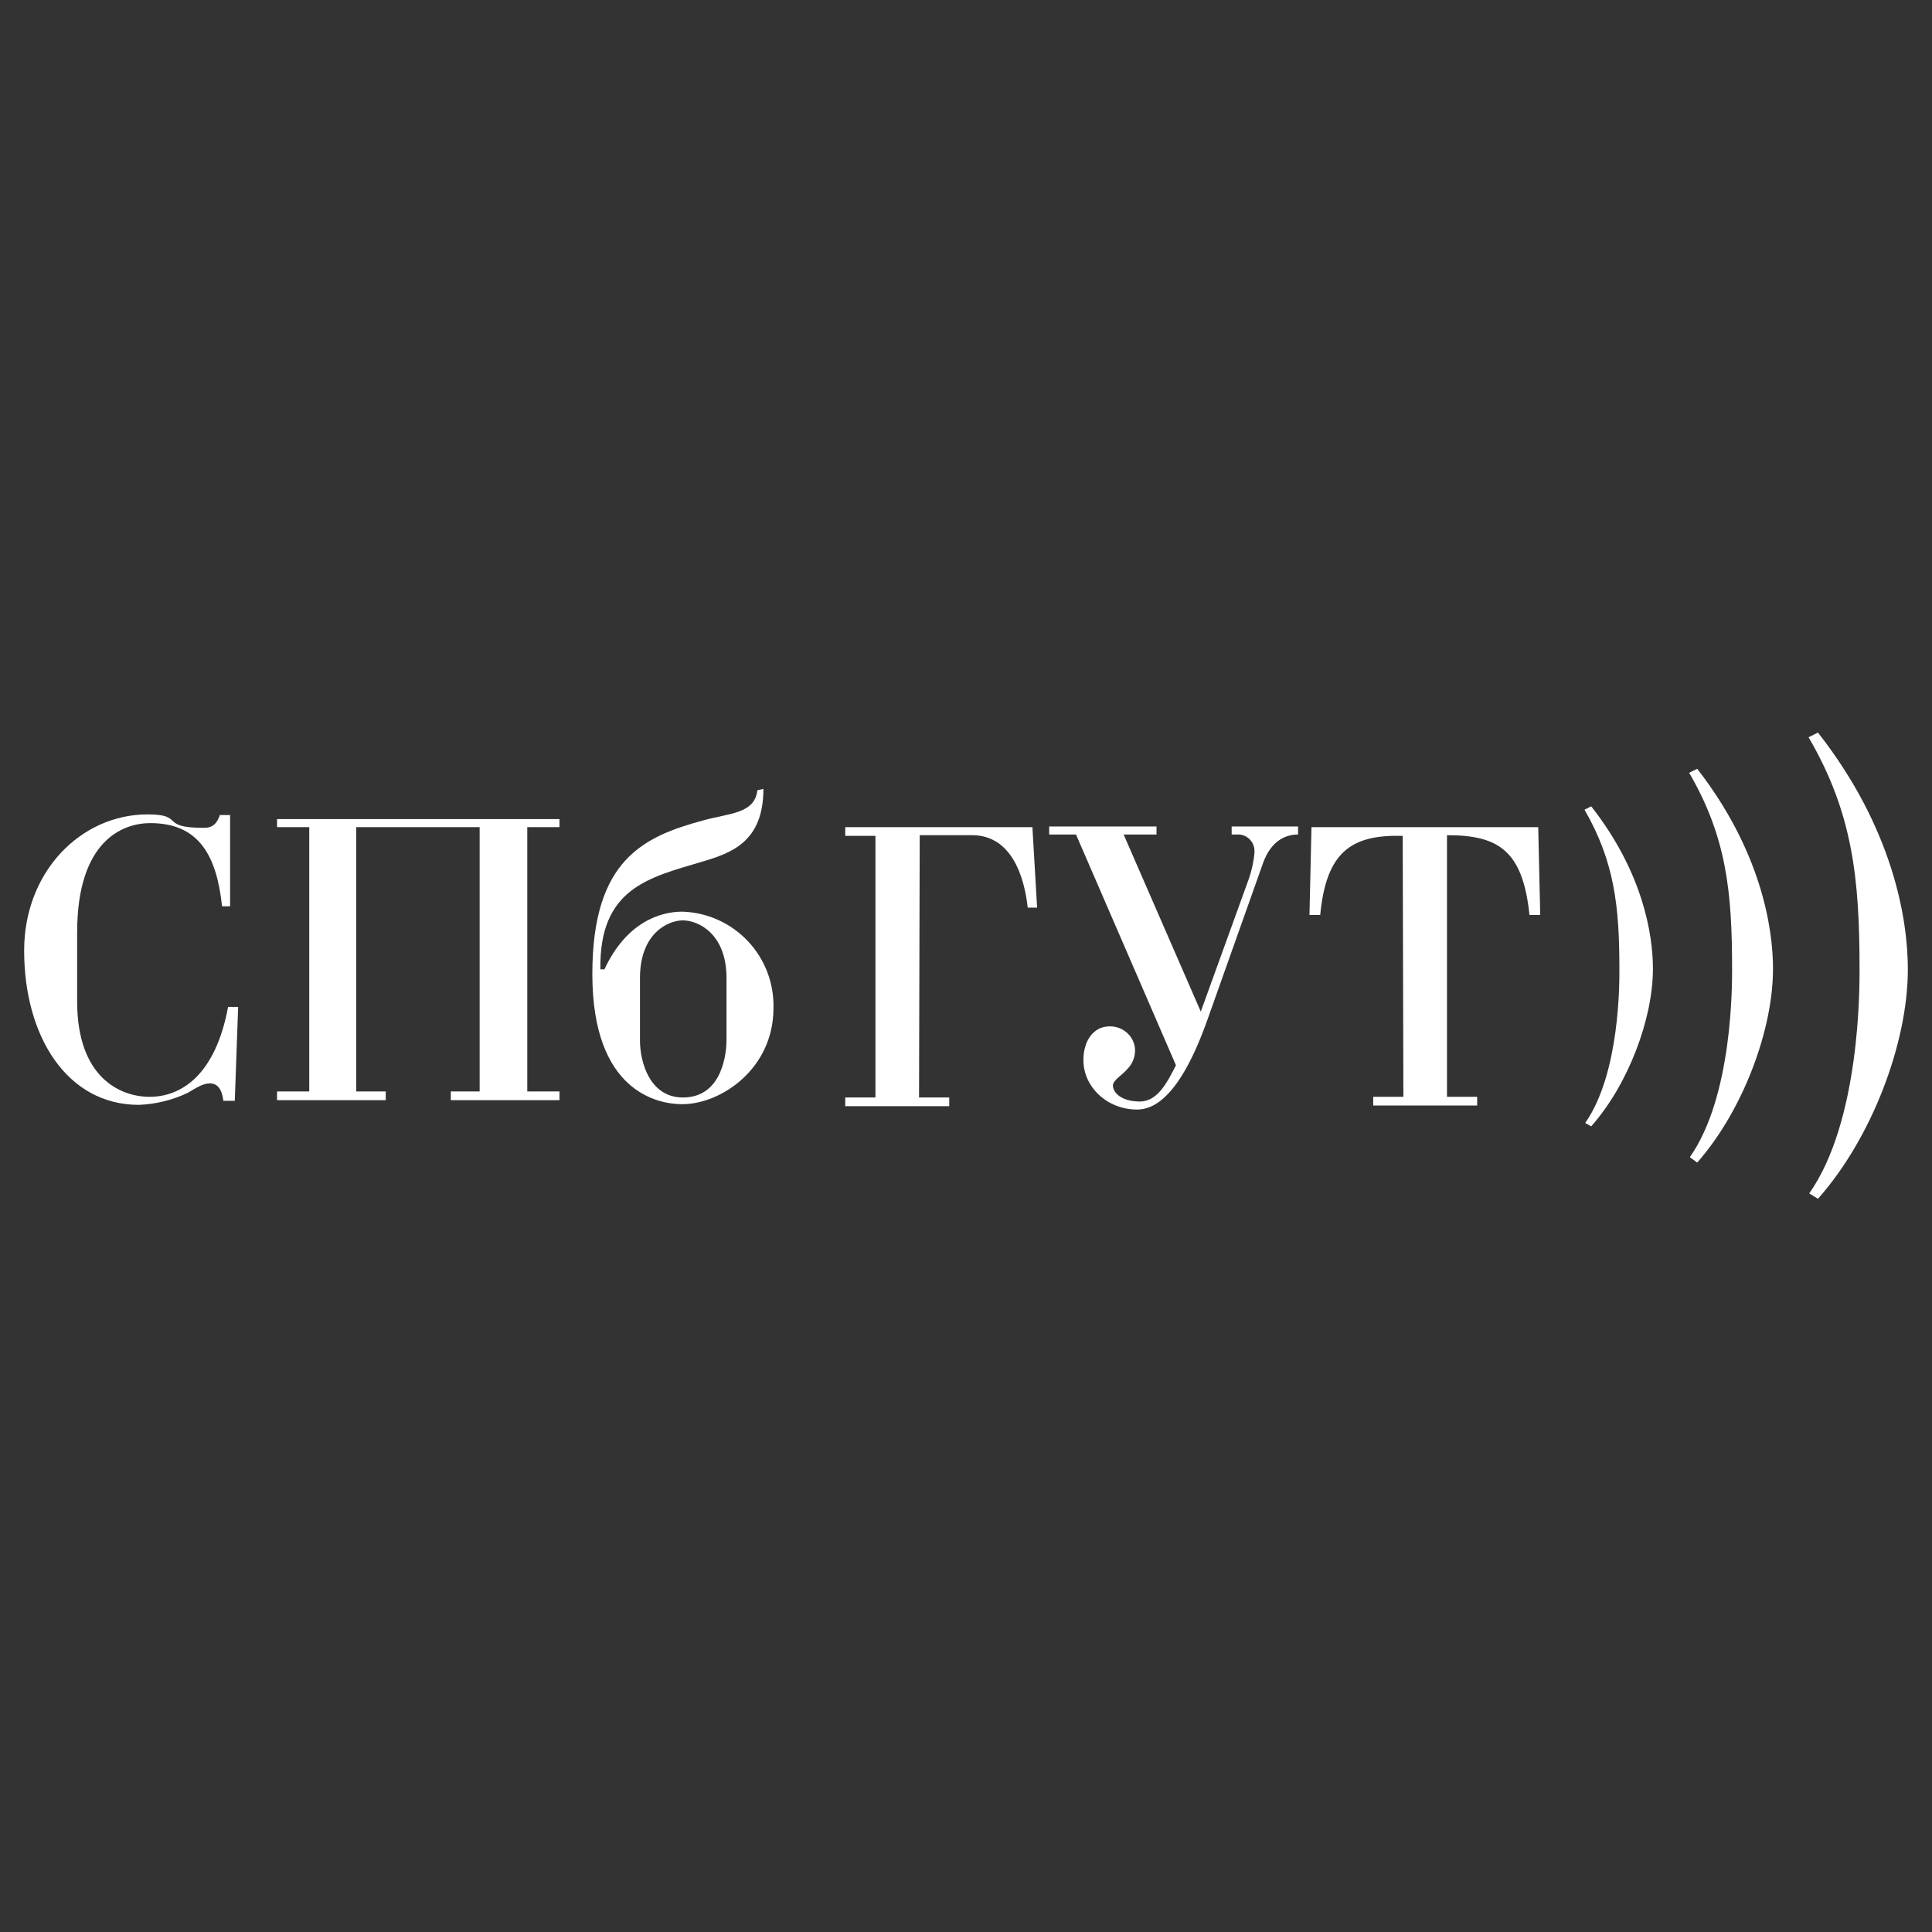 <?xml version="1.0" encoding="utf-8"?>
<!-- Generator: Adobe Illustrator 19.2.1, SVG Export Plug-In . SVG Version: 6.00 Build 0)  -->
<svg version="1.1" id="Layer_1" xmlns="http://www.w3.org/2000/svg" xmlns:xlink="http://www.w3.org/1999/xlink" x="0px" y="0px"
	 viewBox="0 0 288 288" style="enable-background:new 0 0 288 288;" xml:space="preserve">
<rect x="0" y="0" width="288" height="288" fill="#333333" stroke="none"/>
<style type="text/css">
	.st0{fill:#FFFFFF;}
</style>
<title>spbgut</title>
<path class="st0" d="M271,178.7c8-9,13.4-23.2,13.4-34.2c0-7.5-2.2-21-13.4-35.3l-1.4,0.7c6.6,11.3,7.6,21.1,7.6,34.6
	c0,2.7,0.1,22.6-7.5,33.4L271,178.7L271,178.7z"/>
<path class="st0" d="M253,173.3c6.7-7.6,11.3-19.6,11.3-28.9c0-6.3-1.9-17.7-11.3-29.8l-1.2,0.6c5.6,9.6,6.4,17.9,6.4,29.2
	c0,2.3,0.1,19-6.3,28.1L253,173.3L253,173.3L253,173.3z"/>
<path class="st0" d="M237.2,167.9c5.5-6.2,9.2-16,9.2-23.5c0-5.1-1.5-14.4-9.2-24.2l-1,0.5c4.5,7.8,5.2,14.5,5.2,23.8
	c0,1.9,0.1,15.5-5.1,22.9L237.2,167.9L237.2,167.9L237.2,167.9z"/>
<path class="st0" d="M209.2,163.5h-4.5v1.3h15.5v-1.3h-4.5v-39c7.7,0,11.3,2.3,12.3,11.9h1.6l-0.3-13.1h-33.8l-0.3,13.1h1.6
	c0.9-9.4,4.6-12,12.3-11.8L209.2,163.5L209.2,163.5L209.2,163.5z"/>
<path class="st0" d="M179,150.8l-11.5-26.4h4.9v-1.2h-16v1.2h4l14.9,34.4c-1.3,2.5-2.7,5.4-5.4,5.4s-4-1.3-4-2.4
	c0-0.8,1.5-1.6,2.2-2.5c0.7-0.7,1.1-1.7,1.1-2.7c0-2-1.7-3.6-3.7-3.6c0,0-0.1,0-0.1,0c-2.5,0-3.9,2.3-3.9,5c0,4.1,3.6,7.4,8,7.4
	c2.4,0,6.4-1.7,10.6-13.7l8.2-23.1c0.4-1.1,1.7-4.2,5.2-4.2v-1.2h-9.9v1.2h0.8c1.3-0.1,2.5,0.9,2.6,2.3c0,0.1,0,0.3,0,0.4
	c-0.1,1.3-0.4,2.6-0.8,3.8L179,150.8L179,150.8z"/>
<path class="st0" d="M137.1,124.5h7.8c5.9,0,7.8,6.2,8.3,10.8h1.4l-0.7-12H126v1.3h4.5v39H126v1.3h15.5v-1.3H137L137.1,124.5
	L137.1,124.5L137.1,124.5z"/>
<path class="st0" d="M112.9,117.8c-0.4,3.5-4.1,3.4-8.1,4.5c-8.8,2.4-16.5,5.8-16.5,22.9c0,17.5,9.7,19.4,13.4,19.4
	c5.8,0,13.6-5.3,13.6-14.3c0.2-7.7-5.8-14.1-13.5-14.4c0,0-0.1,0-0.1,0c-3.2,0-8.3,1.5-11.6,8.6h-0.6c-0.2-12.1,7.3-13.7,15-16
	c4.4-1.3,9.3-2.9,9.3-10.9L112.9,117.8L112.9,117.8z M95.4,145.8c0-6.7,4.2-8.6,6.4-8.6s6.5,1.9,6.5,8.6v9.3c0,1.4-0.4,8.5-6.5,8.5
	c-4.9,0-6.4-5.2-6.4-8.5V145.8L95.4,145.8z"/>
<polygon class="st0" points="53.1,123.3 71.5,123.3 71.5,162.7 67.2,162.7 67.2,164 83.4,164 83.4,162.7 78.6,162.7 78.6,123.3 
	83.4,123.3 83.4,122.1 41.3,122.1 41.3,123.3 46.1,123.3 46.1,162.7 41.3,162.7 41.3,164 57.5,164 57.5,162.7 53.1,162.7 
	53.1,123.3 "/>
<path class="st0" d="M32.8,121.4c-0.6,2-1.8,2-2.5,2c-6.6,0-2.7-2-8.3-2c-9.9,0-18.4,8.5-18.4,20.3c0,12.8,6.4,23,17.1,23
	c2.5-0.1,5-0.7,7.3-1.8c1.2-0.7,2.2-1.4,3.3-1.4c1.7,0,1.9,2,2,2.6H35l0.5-14h-1.5c-1.9,10.2-7,13.4-11.7,13.4
	c-4.4,0-10.8-2.9-10.8-14.2v-10.3c0-13.7,6.8-16.3,10.9-16.3c7.3,0,9.9,4.9,10.7,12.4h1.2v-13.6H32.8L32.8,121.4z"/>
</svg>
